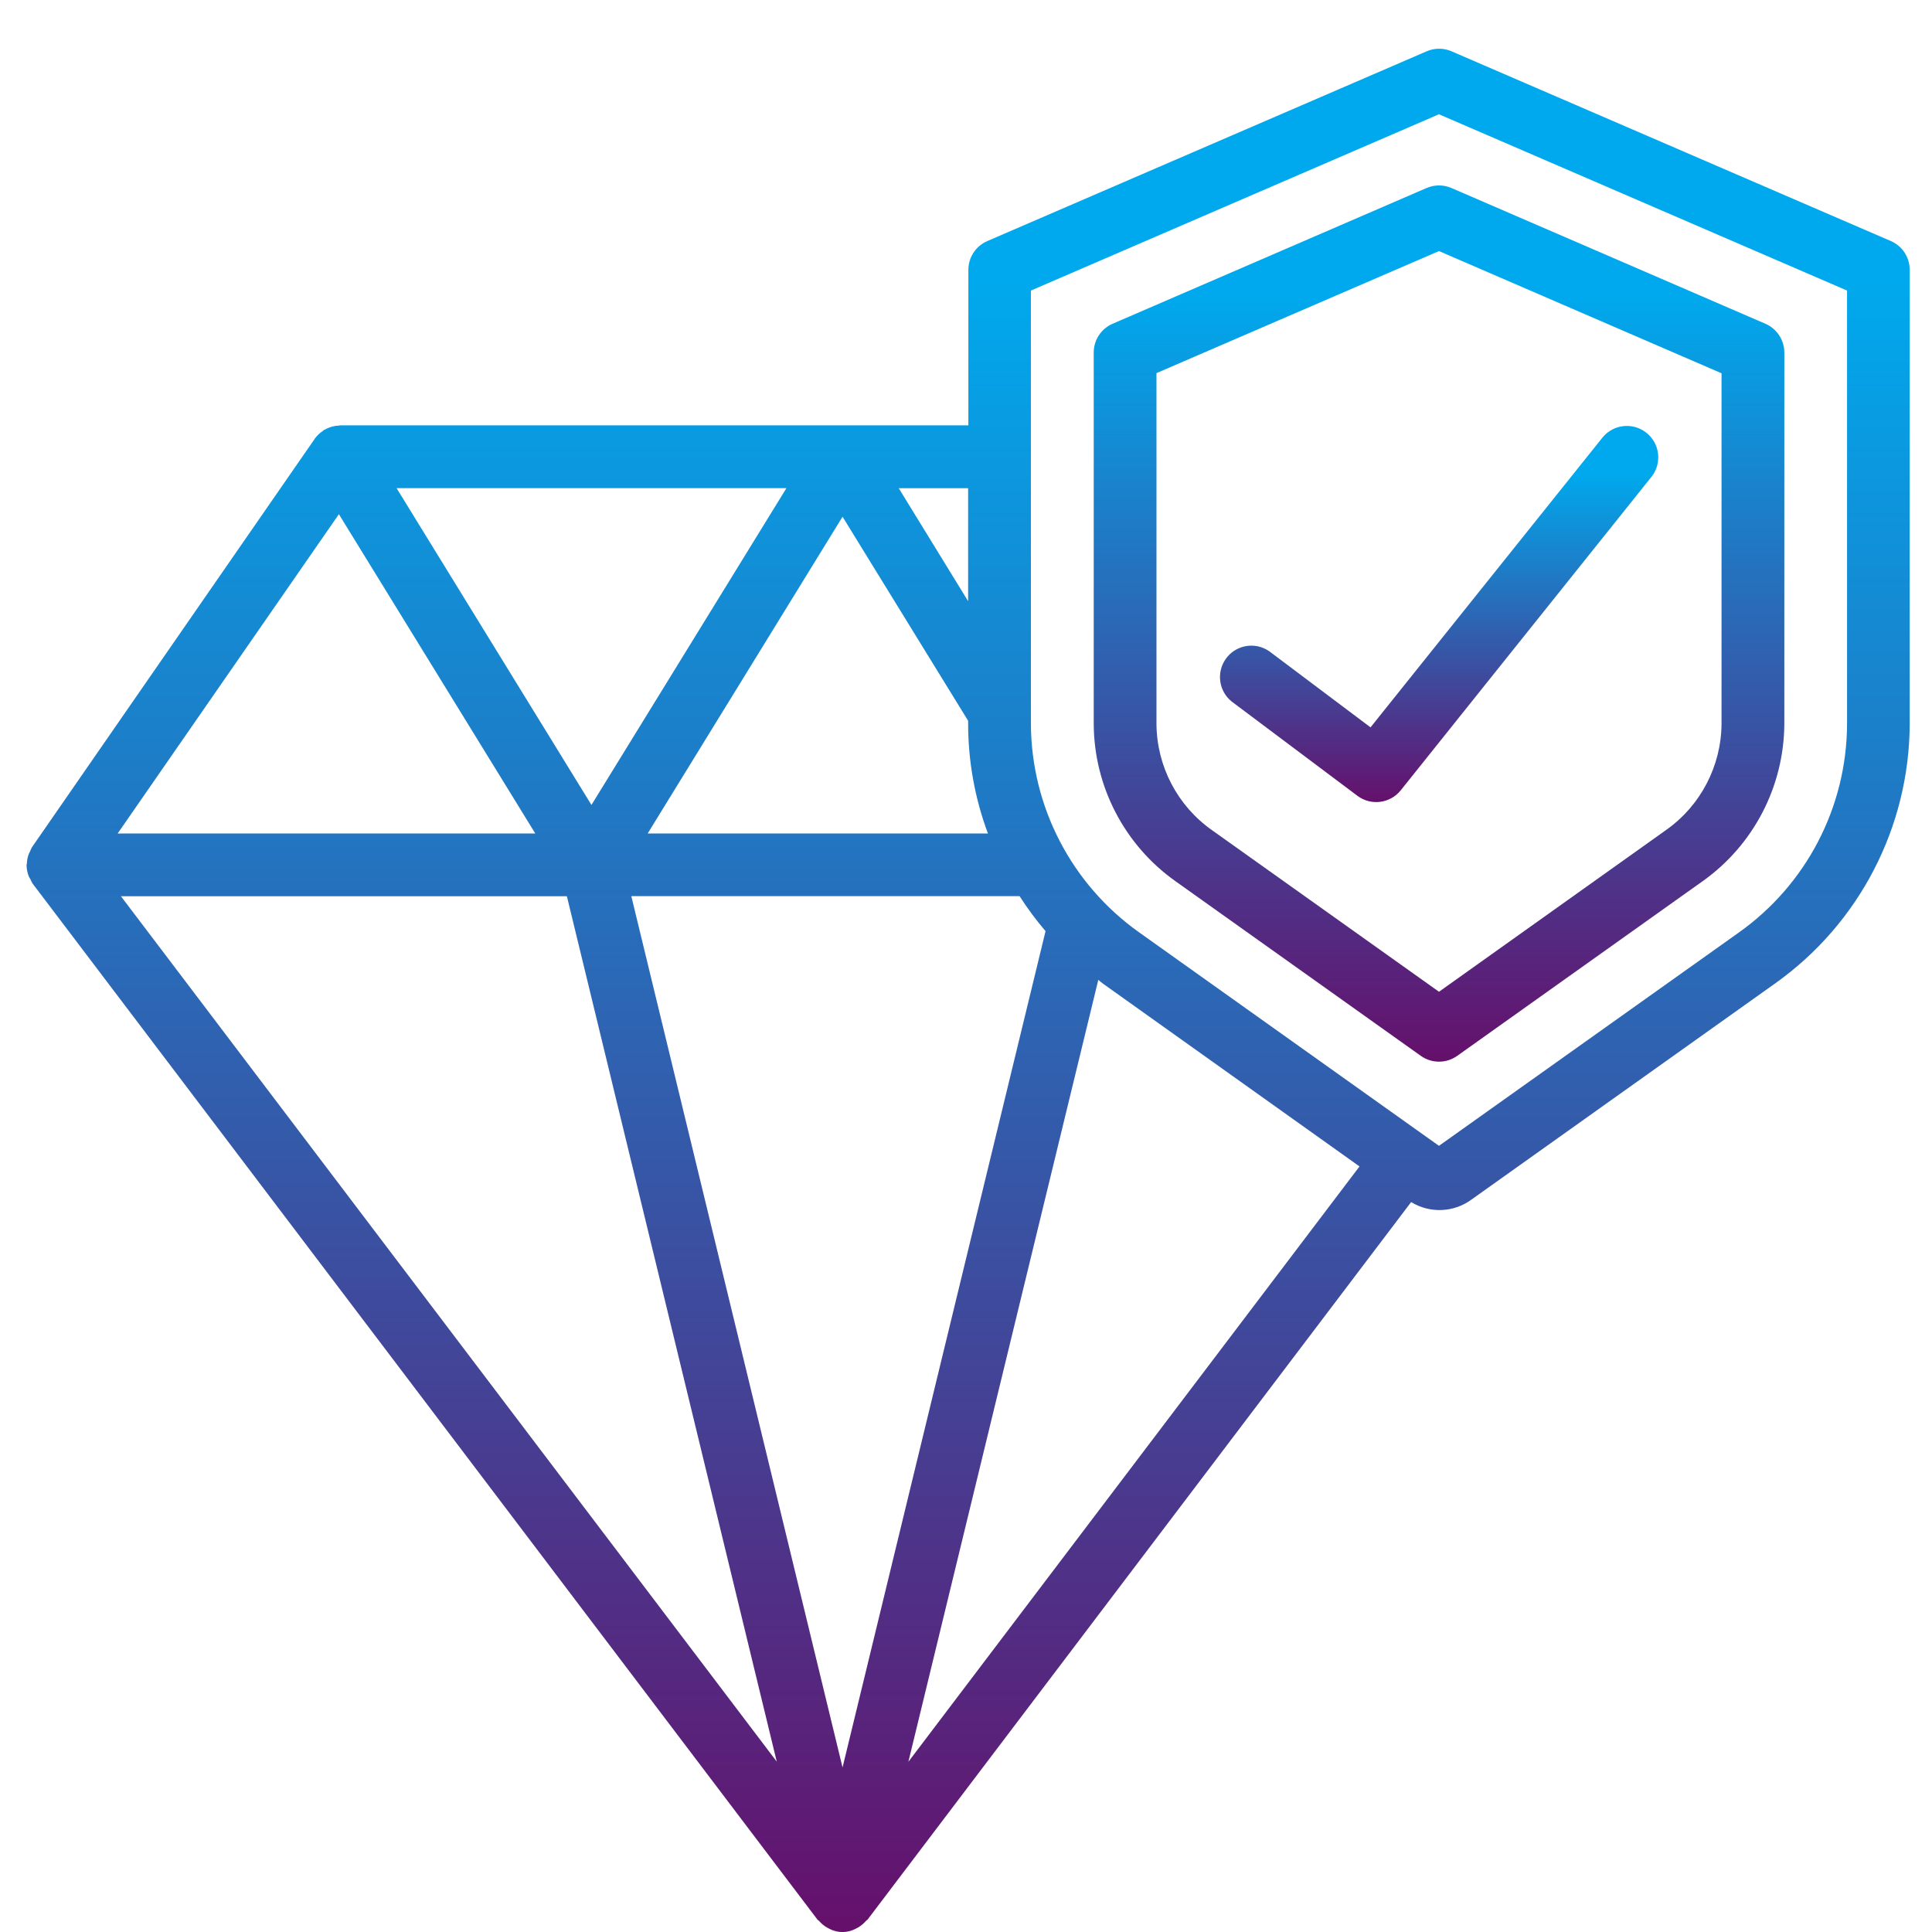 <?xml version="1.0" encoding="utf-8"?>
<!-- Generator: Adobe Illustrator 16.0.0, SVG Export Plug-In . SVG Version: 6.00 Build 0)  -->
<!DOCTYPE svg PUBLIC "-//W3C//DTD SVG 1.1//EN" "http://www.w3.org/Graphics/SVG/1.1/DTD/svg11.dtd">
<svg version="1.1" id="Layer_1" xmlns="http://www.w3.org/2000/svg" xmlns:xlink="http://www.w3.org/1999/xlink" x="0px" y="0px"
	 width="72.756px" height="72.758px" viewBox="0 0 72.756 72.758" enable-background="new 0 0 72.756 72.758" xml:space="preserve">
<g id="Page-1" transform="translate(-0.005)">
	<g id="_037---Possessions-Cover" transform="translate(0.005)">
		
			<linearGradient id="Shape_1_" gradientUnits="userSpaceOnUse" x1="-265.037" y1="427.576" x2="-265.037" y2="426.601" gradientTransform="matrix(72.75 0 0 -72.758 19317.883 31111.231)">
			<stop  offset="0.13" style="stop-color:#00A9ED"/>
			<stop  offset="1" style="stop-color:#65106B"/>
		</linearGradient>
		<path id="Shape" fill="url(#Shape_1_)" d="M71.212,9.08l-16.55-7.148c-0.298-0.13-0.637-0.13-0.936,0L37.176,9.08
			c-0.431,0.188-0.709,0.614-0.709,1.084v5.854H12.815c-0.042,0.003-0.084,0.009-0.125,0.016c-0.03-0.001-0.06,0.002-0.088,0.011
			c-0.134,0.023-0.263,0.071-0.38,0.139c-0.01-0.001-0.02,0.002-0.027,0.01c-0.01,0.012-0.021,0.023-0.034,0.033
			c-0.113,0.073-0.212,0.166-0.293,0.274l-0.018,0.019v0.008L1.21,31.896c-0.025,0.043-0.047,0.088-0.065,0.135
			c-0.023,0.043-0.044,0.087-0.063,0.133c-0.042,0.114-0.066,0.233-0.07,0.354C1.012,32.537,1,32.554,1,32.574v0.012
			c0.003,0.141,0.031,0.281,0.083,0.412c0.02,0.041,0.041,0.081,0.065,0.118c0.023,0.056,0.051,0.11,0.083,0.162l29.553,39.011
			c0.016,0.021,0.042,0.029,0.06,0.05c0.083,0.097,0.182,0.179,0.292,0.245c0.038,0.022,0.078,0.043,0.118,0.062
			c0.297,0.149,0.647,0.149,0.945,0c0.041-0.019,0.08-0.039,0.118-0.062c0.11-0.066,0.209-0.148,0.293-0.245
			c0.017-0.021,0.043-0.028,0.061-0.05l20.47-27.021c0.705,0.433,1.6,0.396,2.268-0.091l11.438-8.142
			c3.168-2.25,5.056-5.89,5.069-9.774V10.165C71.918,9.695,71.642,9.27,71.212,9.08z M12.762,19.364l7.396,12.023H4.431
			L12.762,19.364z M39.374,35.064l-7.645,31.496l-7.955-32.812h14.622c0.295,0.46,0.62,0.899,0.975,1.315H39.374z M14.935,18.384
			h14.68l-7.342,11.929L14.935,18.384z M21.348,33.752l7.904,32.589L4.555,33.752H21.348z M41.36,36.901
			c0.061,0.044,0.112,0.098,0.173,0.139l9.664,6.886l-16.989,22.42L41.36,36.901z M24.39,31.388l7.339-11.929l4.729,7.684v0.118
			c0.002,1.409,0.254,2.807,0.746,4.127H24.39z M36.458,22.64l-2.613-4.255h2.613V22.64z M69.557,27.266
			c-0.011,3.123-1.53,6.047-4.078,7.853l-11.29,8.031l-11.29-8.038c-2.546-1.806-4.064-4.73-4.077-7.852V10.942l15.367-6.639
			l15.368,6.639V27.266z"/>
		
			<linearGradient id="Shape-2_1_" gradientUnits="userSpaceOnUse" x1="-258.865" y1="421.482" x2="-258.865" y2="420.508" gradientTransform="matrix(26.681 0 0 -33.85 6960.954 14274.168)">
			<stop  offset="0.13" style="stop-color:#00A9ED"/>
			<stop  offset="1" style="stop-color:#65106B"/>
		</linearGradient>
		<path id="Shape-2" fill="url(#Shape-2_1_)" d="M53.718,7.082l-11.821,5.111c-0.431,0.188-0.709,0.612-0.709,1.081v13.988
			c0.011,2.357,1.159,4.563,3.082,5.926l9.236,6.574c0.41,0.292,0.961,0.292,1.37,0l9.236-6.573c1.923-1.363,3.07-3.57,3.083-5.927
			V13.274c-0.001-0.469-0.281-0.893-0.711-1.081L54.663,7.082C54.362,6.951,54.02,6.951,53.718,7.082z M64.83,14.057v13.205
			c-0.012,1.591-0.79,3.08-2.091,3.997l-8.549,6.089l-8.548-6.085c-1.301-0.917-2.079-2.405-2.091-3.997V14.051L54.19,9.455
			L64.83,14.057z"/>
		
			<linearGradient id="Shape-3_1_" gradientUnits="userSpaceOnUse" x1="-253.247" y1="406.347" x2="-253.247" y2="405.371" gradientTransform="matrix(16.933 0 0 -14.531 4342.328 5920.665)">
			<stop  offset="0.13" style="stop-color:#00A9ED"/>
			<stop  offset="1" style="stop-color:#65106B"/>
		</linearGradient>
		<path id="Shape-3" fill="url(#Shape-3_1_)" d="M47.806,24.531c-0.533-0.377-1.271-0.25-1.647,0.284
			c-0.361,0.512-0.261,1.217,0.229,1.607l4.729,3.546c0.51,0.384,1.233,0.292,1.633-0.207l9.455-11.821
			c0.396-0.519,0.297-1.261-0.223-1.657c-0.503-0.384-1.218-0.304-1.624,0.181l-8.746,10.927L47.806,24.531z"/>
	</g>
</g>
</svg>
